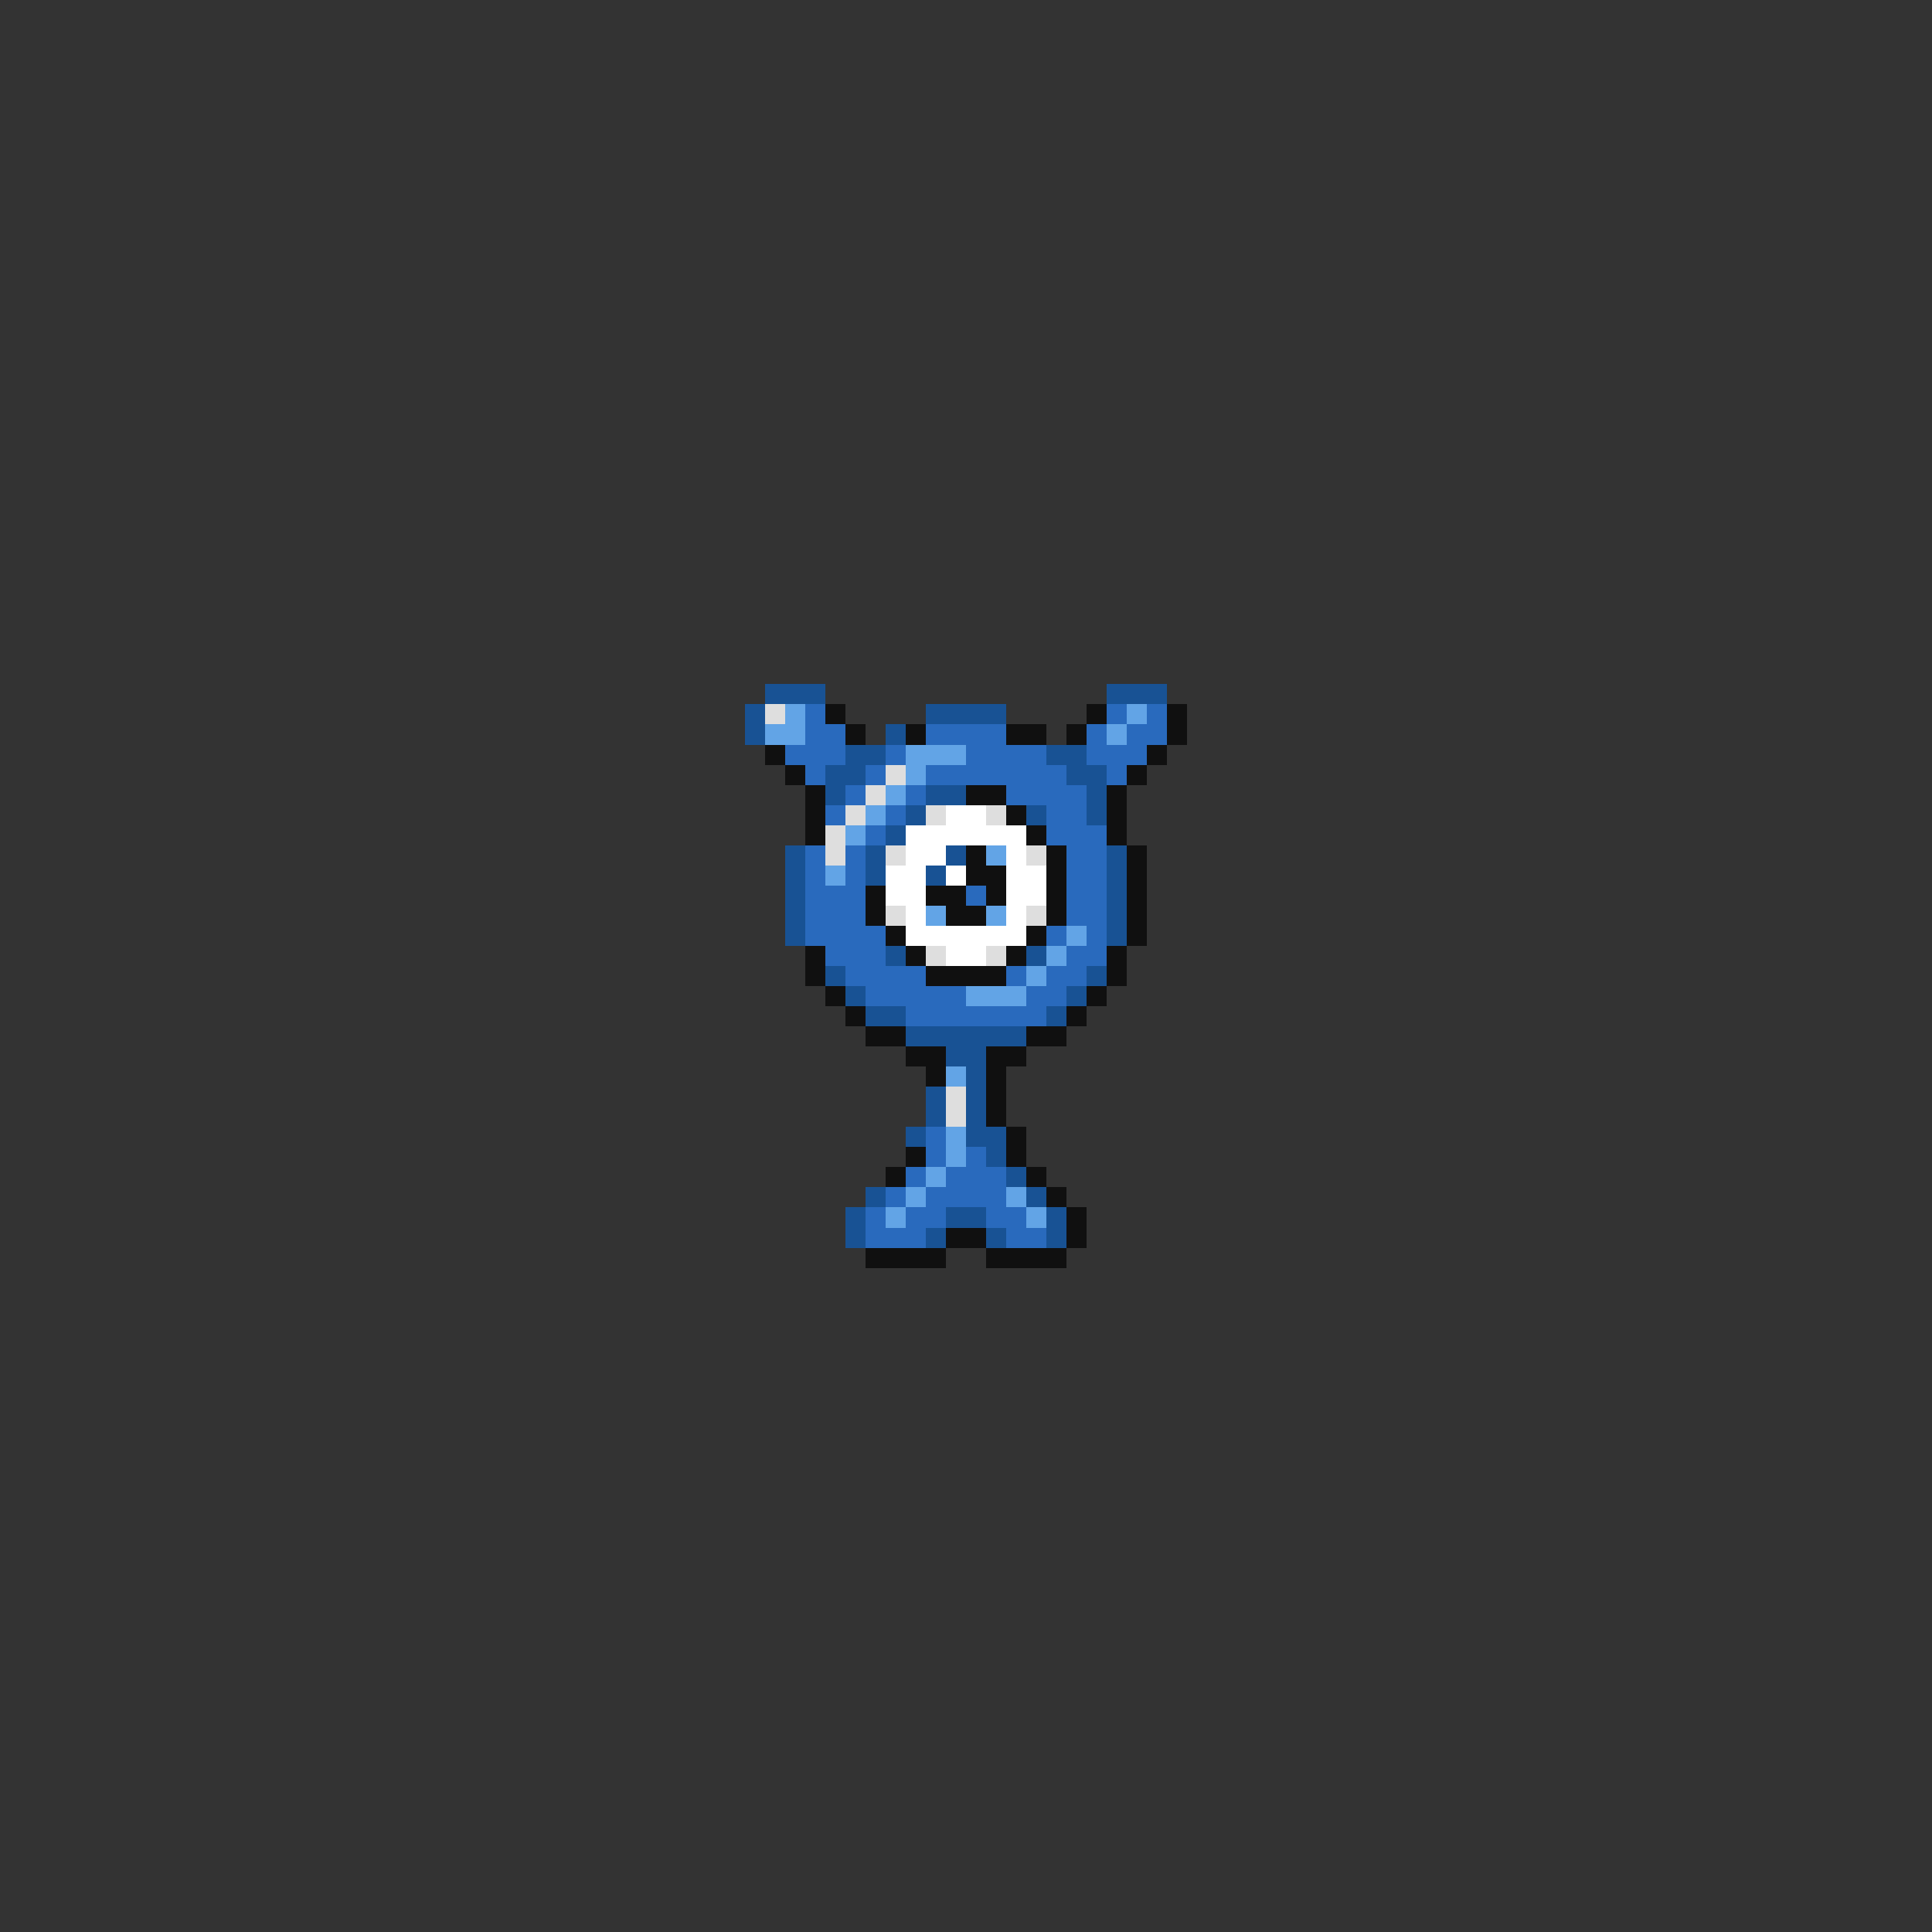 <svg xmlns="http://www.w3.org/2000/svg" viewBox="0 -0.5 96 96" shape-rendering="crispEdges">
<rect x="0" y="-0.5" width="96" height="96" fill="#333333" stroke="none"/>
<path stroke="#185294" d="M38 34h3M55 34h3M37 35h1M46 35h4M37 36h1M44 36h1M42 37h2M52 37h2M41 38h2M53 38h2M41 39h1M46 39h2M54 39h1M45 40h1M51 40h1M54 40h1M44 41h1M39 42h1M43 42h1M47 42h1M55 42h1M39 43h1M43 43h1M46 43h1M55 43h1M39 44h1M55 44h1M39 45h1M55 45h1M39 46h1M55 46h1M44 47h1M51 47h1M41 48h1M54 48h1M42 49h1M53 49h1M43 50h2M52 50h1M45 51h6M47 52h2M48 53h1M46 54h1M48 54h1M46 55h1M48 55h1M45 56h1M48 56h2M49 57h1M50 58h1M43 59h1M51 59h1M42 60h1M47 60h2M52 60h1M42 61h1M46 61h1M49 61h1M52 61h1" />
<path stroke="#dedede" d="M38 35h1M44 38h1M43 39h1M42 40h1M46 40h1M49 40h1M41 41h1M41 42h1M44 42h1M51 42h1M44 45h1M51 45h1M46 47h1M49 47h1M47 54h1M47 55h1" />
<path stroke="#62a4e6" d="M39 35h1M56 35h1M38 36h2M55 36h1M45 37h3M45 38h1M44 39h1M43 40h1M42 41h1M49 42h1M41 43h1M46 45h1M49 45h1M53 46h1M52 47h1M51 48h1M48 49h3M47 53h1M47 56h1M47 57h1M46 58h1M45 59h1M50 59h1M44 60h1M51 60h1" />
<path stroke="#296abd" d="M40 35h1M55 35h1M57 35h1M40 36h2M46 36h4M54 36h1M56 36h2M39 37h3M44 37h1M48 37h4M54 37h3M40 38h1M43 38h1M46 38h7M55 38h1M42 39h1M45 39h1M50 39h4M41 40h1M44 40h1M52 40h2M43 41h1M52 41h3M40 42h1M42 42h1M53 42h2M40 43h1M42 43h1M53 43h2M40 44h3M48 44h1M53 44h2M40 45h3M53 45h2M40 46h4M52 46h1M54 46h1M41 47h3M53 47h2M42 48h4M50 48h1M52 48h2M43 49h5M51 49h2M45 50h7M46 56h1M46 57h1M48 57h1M45 58h1M47 58h3M44 59h1M46 59h4M43 60h1M45 60h2M49 60h2M43 61h3M50 61h2" />
<path stroke="#101010" d="M41 35h1M54 35h1M58 35h1M42 36h1M45 36h1M50 36h2M53 36h1M58 36h1M38 37h1M57 37h1M39 38h1M56 38h1M40 39h1M48 39h2M55 39h1M40 40h1M50 40h1M55 40h1M40 41h1M51 41h1M55 41h1M48 42h1M52 42h1M56 42h1M48 43h2M52 43h1M56 43h1M43 44h1M46 44h2M49 44h1M52 44h1M56 44h1M43 45h1M47 45h2M52 45h1M56 45h1M44 46h1M51 46h1M56 46h1M40 47h1M45 47h1M50 47h1M55 47h1M40 48h1M46 48h4M55 48h1M41 49h1M54 49h1M42 50h1M53 50h1M43 51h2M51 51h2M45 52h2M49 52h2M46 53h1M49 53h1M49 54h1M49 55h1M50 56h1M45 57h1M50 57h1M44 58h1M51 58h1M52 59h1M53 60h1M47 61h2M53 61h1M43 62h4M49 62h4" />
<path stroke="#ffffff" d="M47 40h2M45 41h6M45 42h2M50 42h1M44 43h2M47 43h1M50 43h2M44 44h2M50 44h2M45 45h1M50 45h1M45 46h6M47 47h2" />
</svg>